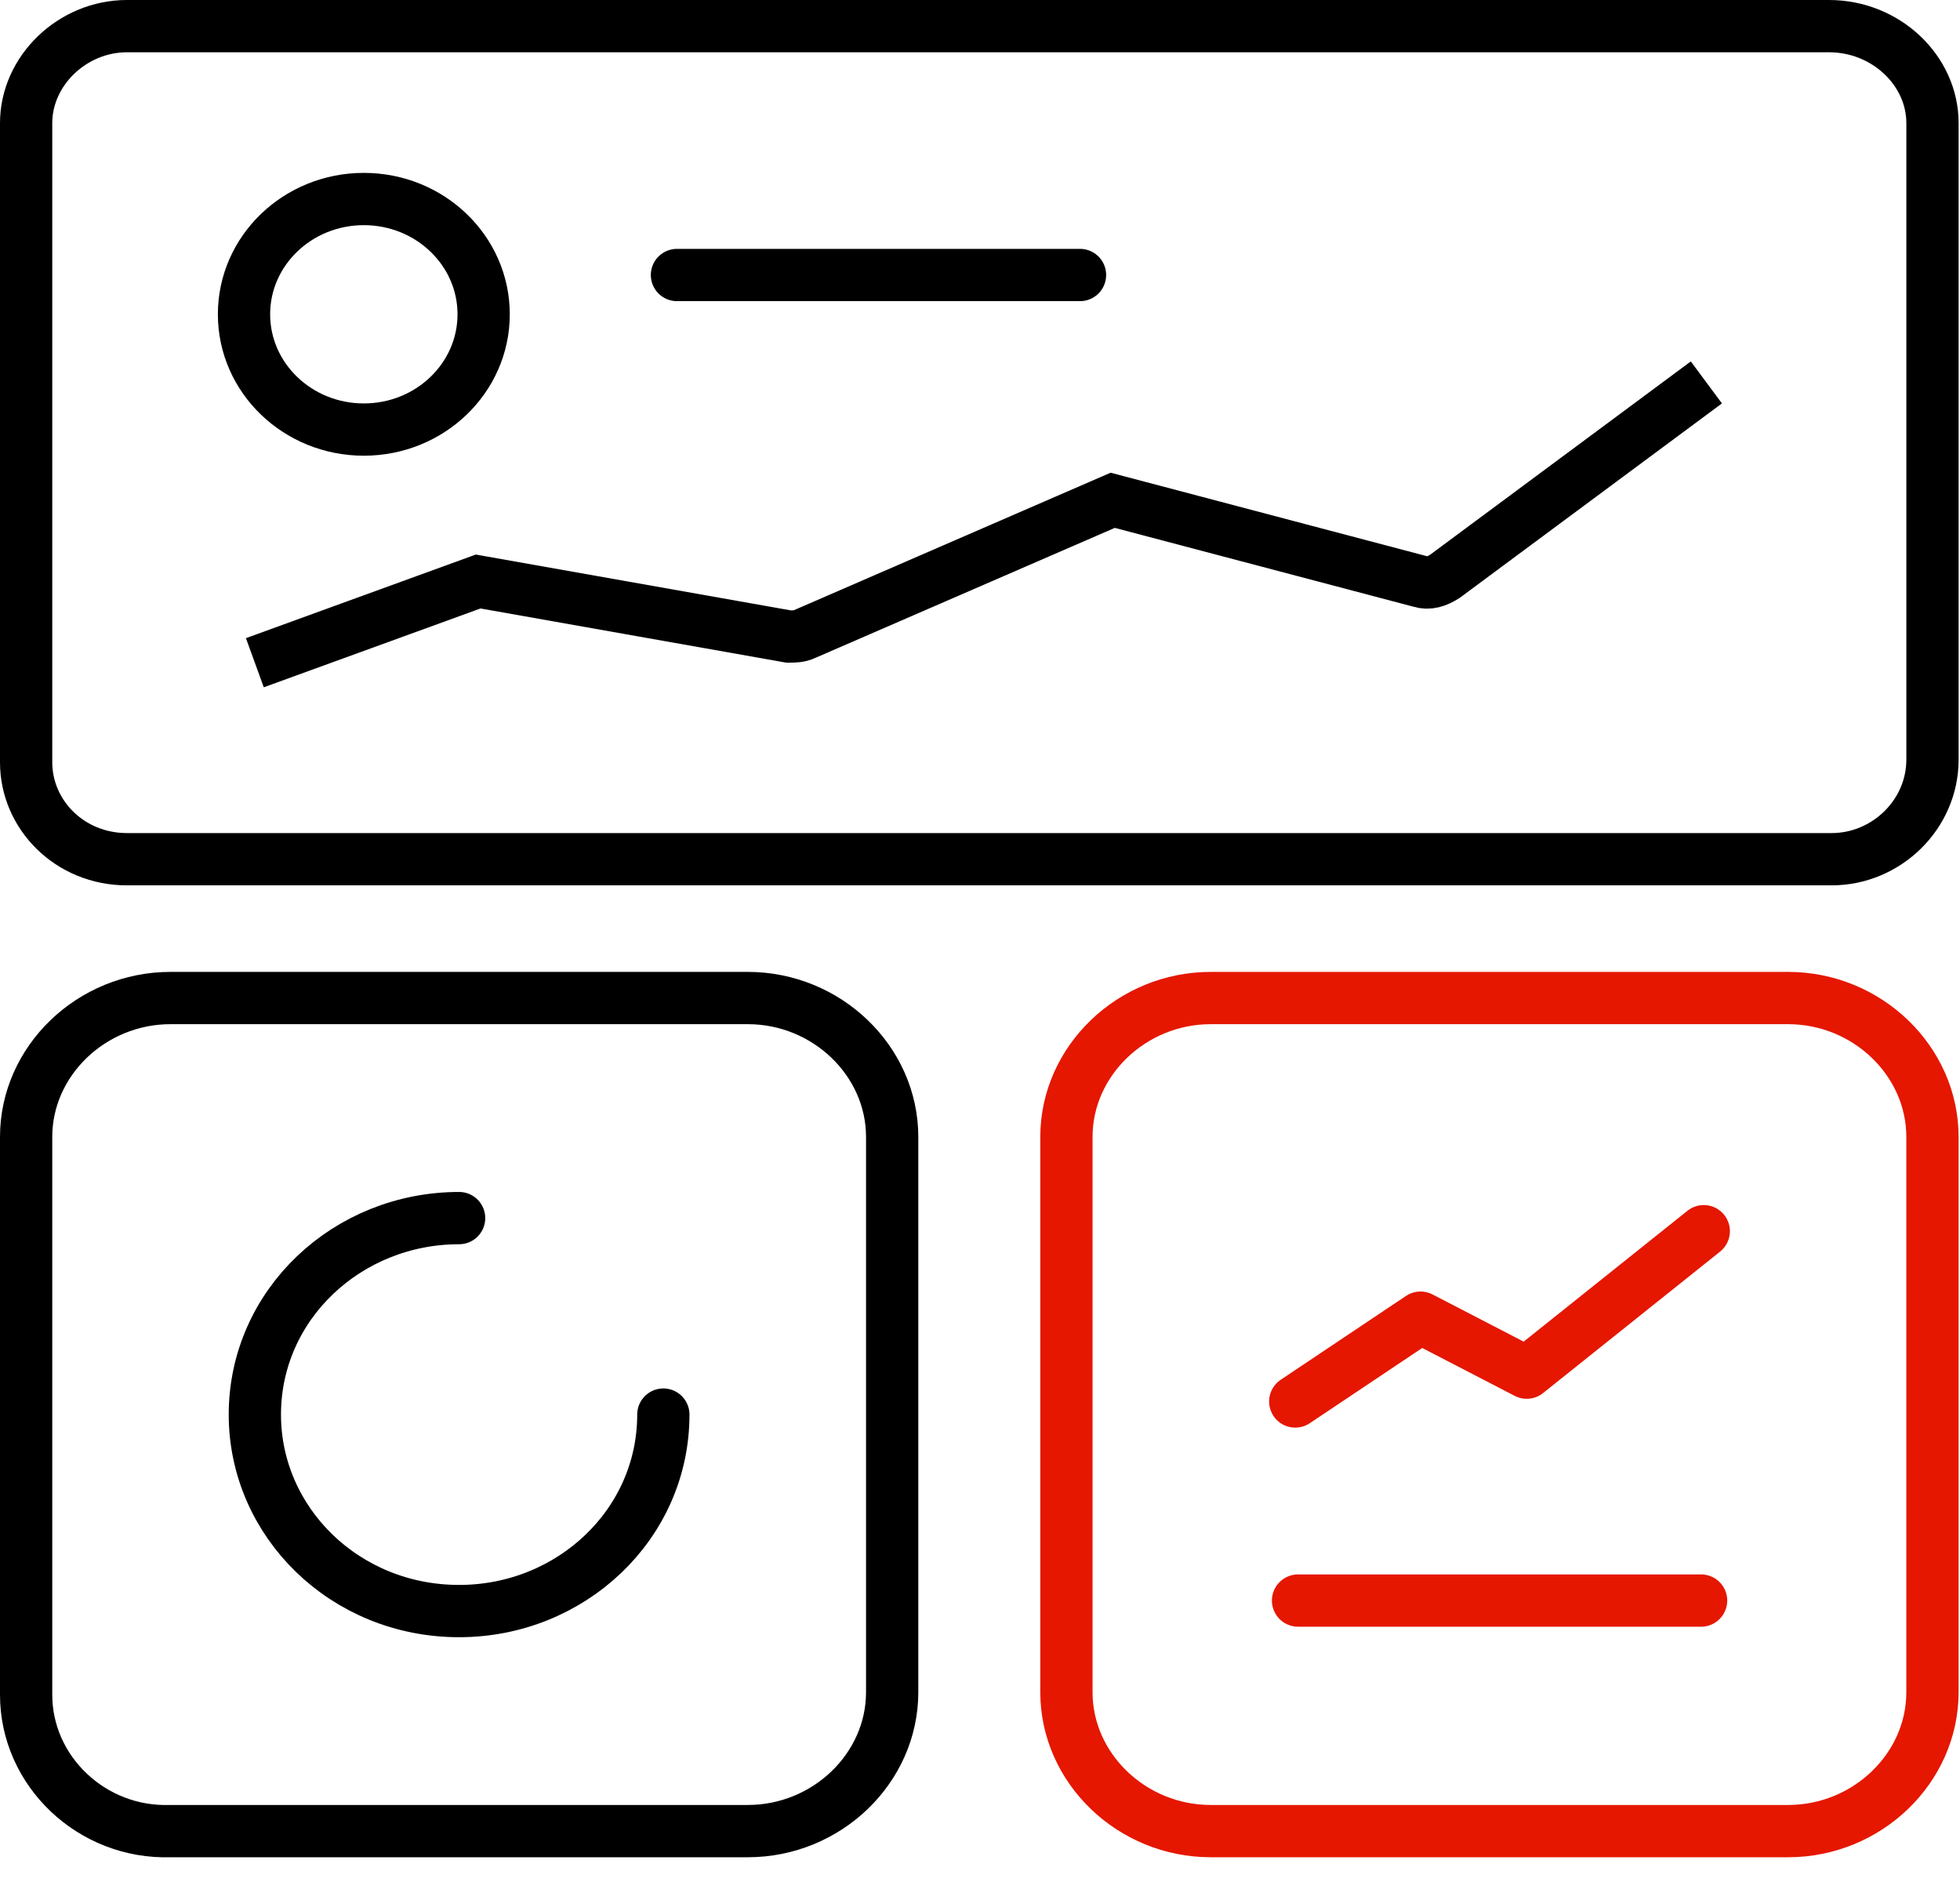 <svg width="75" height="72" viewBox="0 0 75 72" fill="none" xmlns="http://www.w3.org/2000/svg">
<path d="M6.523 38.182H28.616C31.637 38.182 34.139 40.588 34.139 43.494V64.741C34.139 67.648 31.637 70.053 28.616 70.053H6.523C3.501 70.153 1 67.748 1 64.841V43.494C1 40.588 3.501 38.182 6.523 38.182Z" stroke="black" stroke-width="2"/>
<path d="M46.33 38.182H68.423C71.445 38.182 73.946 40.588 73.946 43.494V64.741C73.946 67.648 71.445 70.053 68.423 70.053H46.33C43.308 70.053 40.807 67.648 40.807 64.741V43.494C40.807 40.588 43.308 38.182 46.33 38.182Z" stroke="#E51700" stroke-width="2" stroke-miterlimit="10" stroke-linecap="round" stroke-linejoin="round"/>
<path d="M25.383 54.118C25.383 58.327 21.84 61.635 17.568 61.635C13.191 61.635 9.752 58.227 9.752 54.118C9.752 49.909 13.295 46.601 17.568 46.601" stroke="black" stroke-width="2" stroke-linecap="round" stroke-linejoin="round"/>
<path d="M65.295 14.63L55.291 22.047C54.979 22.247 54.666 22.347 54.353 22.247L42.578 19.14L30.802 24.251C30.594 24.352 30.385 24.352 30.177 24.352L18.297 22.247L9.752 25.354" stroke="black" stroke-width="2"/>
<path d="M70.091 32.871H4.856C2.667 32.871 1 31.167 1 29.163V4.708C1 2.704 2.772 1 4.856 1H69.987C72.175 1 73.947 2.704 73.947 4.708V29.062C73.947 31.167 72.175 32.871 70.091 32.871Z" stroke="black" stroke-width="2"/>
<path d="M13.922 16.434C16.454 16.434 18.507 14.459 18.507 12.024C18.507 9.588 16.454 7.614 13.922 7.614C11.39 7.614 9.337 9.588 9.337 12.024C9.337 14.459 11.39 16.434 13.922 16.434Z" stroke="black" stroke-width="2"/>
<path d="M25.904 10.521H41.327" stroke="black" stroke-width="2" stroke-linecap="round" stroke-linejoin="round"/>
<path d="M49.563 53.617L54.357 50.41L58.421 52.514L65.195 47.102" stroke="#E51700" stroke-width="2" stroke-miterlimit="10" stroke-linecap="round" stroke-linejoin="round"/>
<path d="M49.67 61.233H65.093" stroke="#E51700" stroke-width="2" stroke-miterlimit="10" stroke-linecap="round" stroke-linejoin="round"/>
</svg>
